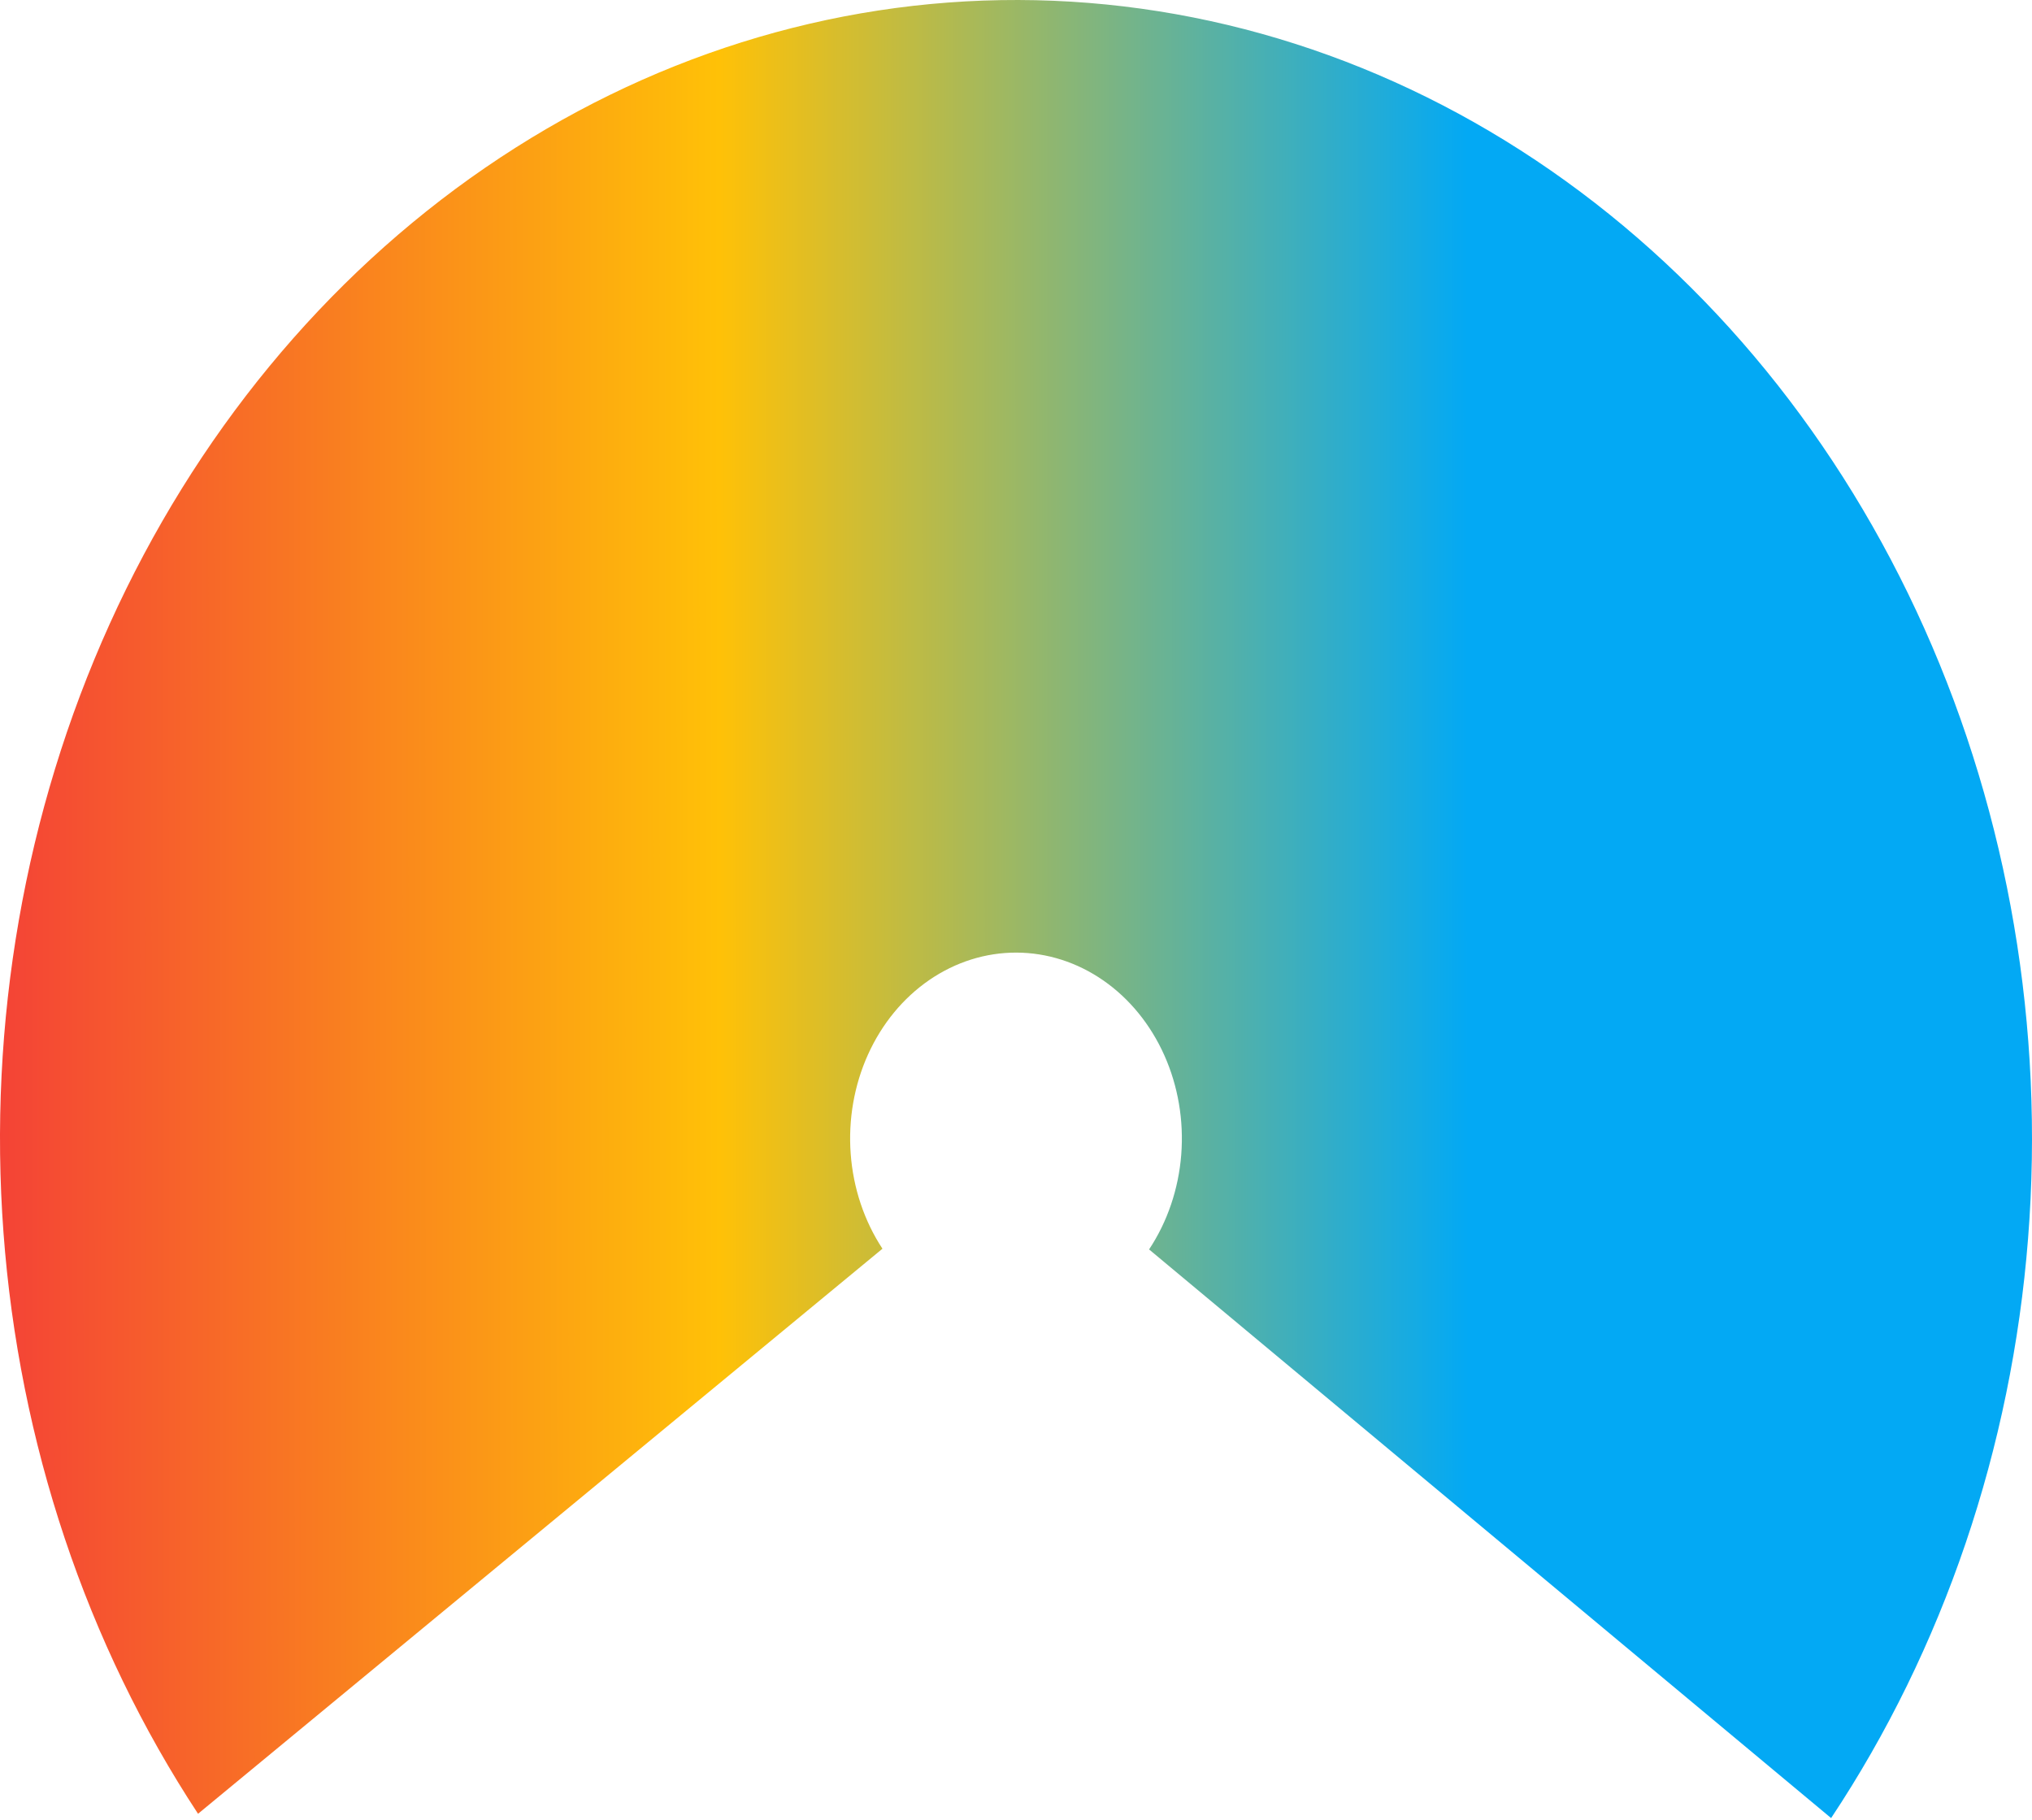 <svg width="440" height="394" viewBox="0 0 440 394" fill="none"
    xmlns="http://www.w3.org/2000/svg">
    <path class="color"
        d="M396.501 393.648C420.822 357.025 435.588 313.555 439.155 268.081C442.722 222.607 434.949 176.917 416.703 136.102C398.456 95.287 370.452 60.951 335.813 36.92C301.174 12.889 261.259 0.108 220.518 0.001C179.776 -0.107 139.809 12.464 105.069 36.312C70.329 60.159 42.181 94.347 23.764 135.066C5.346 175.784 -2.619 221.433 0.757 266.925C4.132 312.417 18.716 355.965 42.883 392.716L191.084 270.371C187.138 264.371 184.757 257.262 184.206 249.835C183.655 242.407 184.955 234.955 187.962 228.307C190.969 221.659 195.565 216.078 201.236 212.184C206.908 208.291 213.433 206.239 220.085 206.256C226.736 206.274 233.253 208.36 238.908 212.284C244.563 216.207 249.135 221.813 252.114 228.476C255.093 235.14 256.362 242.599 255.78 250.023C255.197 257.447 252.786 264.544 248.816 270.524L396.501 393.648Z"
        fill="url(#paint0_linear_4_5437)" />
    <defs>
        <linearGradient id="paint0_linear_4_5437" x1="317.833" y1="64.364" x2="-0.001"
            y2="64.544" gradientUnits="userSpaceOnUse">
            <stop stop-color="#03A9F4" />
            <stop offset="0.51" stop-color="#FFC107" />
            <stop offset="1" stop-color="#F44336" />
        </linearGradient>
    </defs>

</svg>